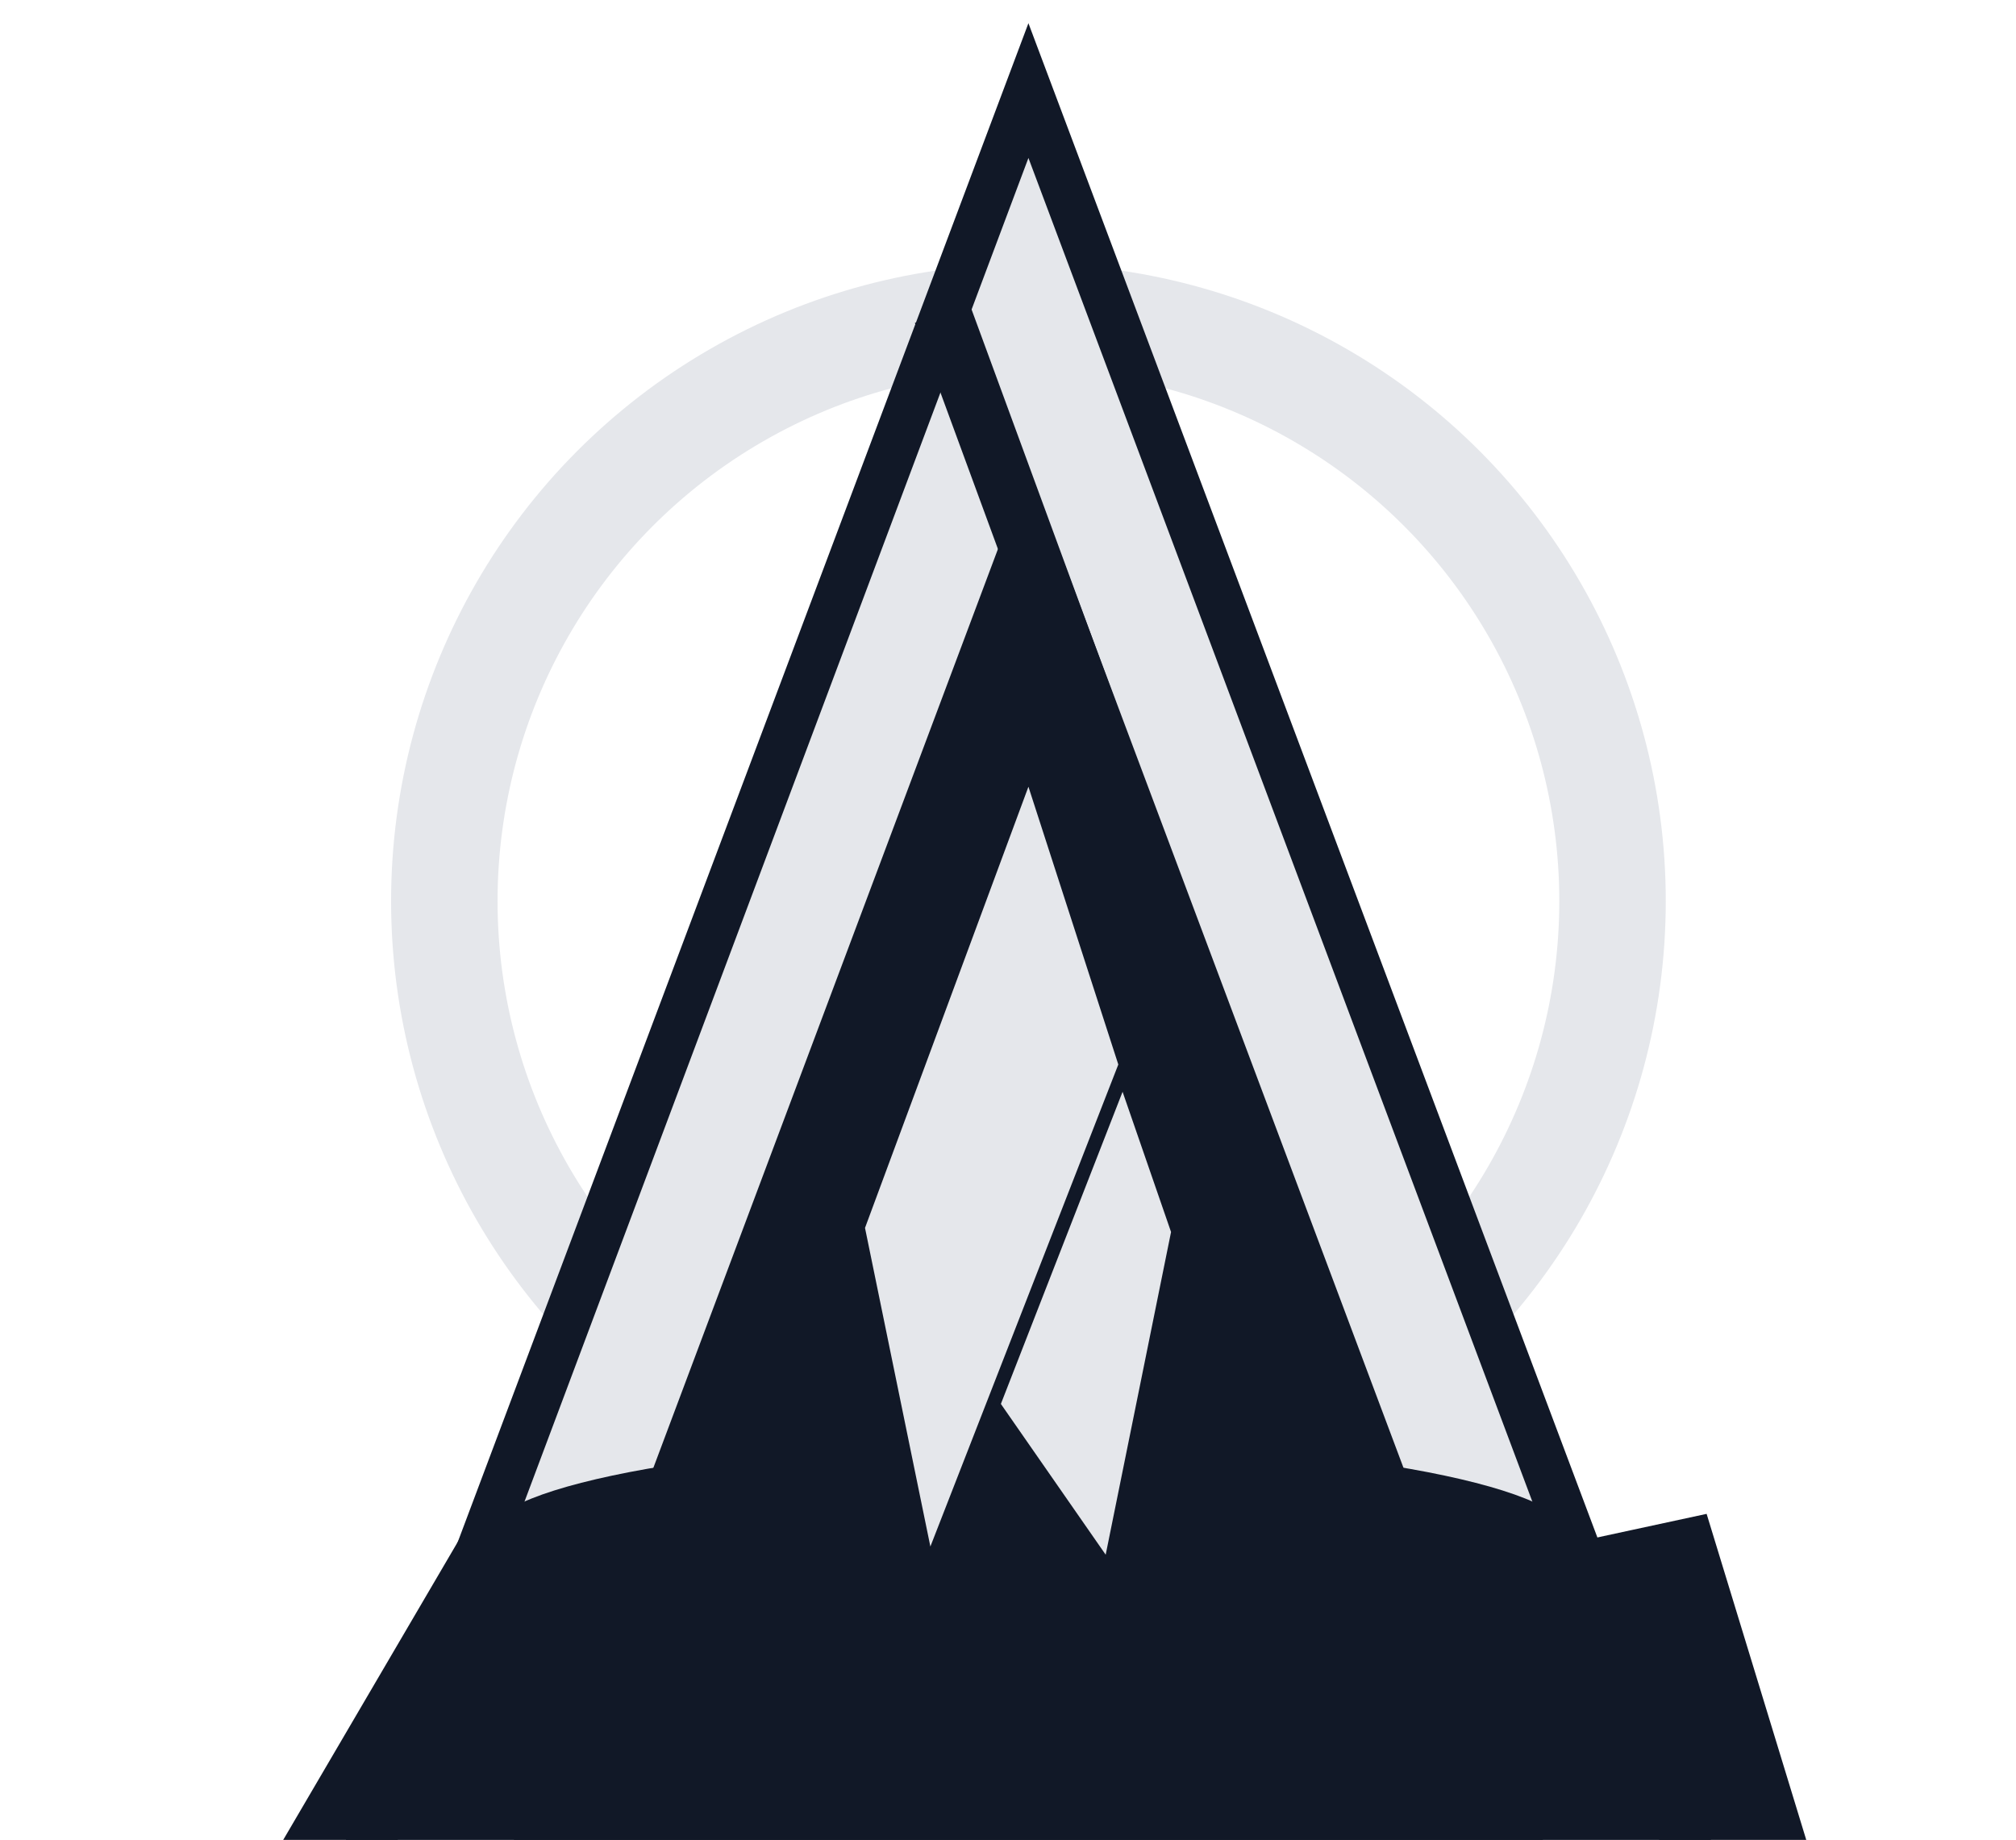 <svg width="871" height="795" viewBox="0 0 871 795" fill="none" xmlns="http://www.w3.org/2000/svg">
<g clip-path="url(#clip0_250_13)">
<circle cx="444.326" cy="389.358" r="252.358" stroke="#e5e7eb" stroke-width="46"/>
<path d="M444.326 142.242L204.27 781.214H684.381L444.326 142.242Z" fill="#111827" stroke="#111827" stroke-width="93"/>
<path d="M168.967 869.47L444.326 135.181L719.684 869.47" stroke="#e5e7eb" stroke-width="47"/>
<path d="M359.6 537.628L408.516 659.421H310.684L359.6 537.628Z" fill="#111827"/>
<path d="M529.051 537.628L577.967 659.421H480.135L529.051 537.628Z" fill="#111827"/>
<path d="M677.321 662.525C677.321 683.232 573.005 700.019 444.326 700.019C315.646 700.019 211.33 683.232 211.33 662.525C211.33 641.818 315.646 622.354 444.326 622.354C573.005 622.354 677.321 641.818 677.321 662.525Z" fill="#111827"/>
<path d="M426.674 721.2L200.74 661.186L56 908.302H815L737.335 654.126L426.674 721.2Z" fill="#111827"/>
<path d="M477.702 671.777L380.782 532.333L456.521 389.358L505.944 532.333L477.702 671.777Z" fill="#e5e7eb"/>
<path d="M485.953 461.052L486.342 460.056L486.012 459.039L447.18 339.011L444.517 330.78L441.512 338.893L370.908 529.525L370.61 530.33L370.782 531.17L399.024 668.849L401.066 678.806L404.758 669.336L485.953 461.052Z" fill="#e5e7eb" stroke="#111827" stroke-width="6"/>
<path d="M470.544 308.209L407 135.228" stroke="#111827" stroke-width="25"/>
</g>
<defs>
<clipPath id="clip0_250_13">
<rect width="871" height="795" fill="#111827"/>
</clipPath>
</defs>
</svg>
